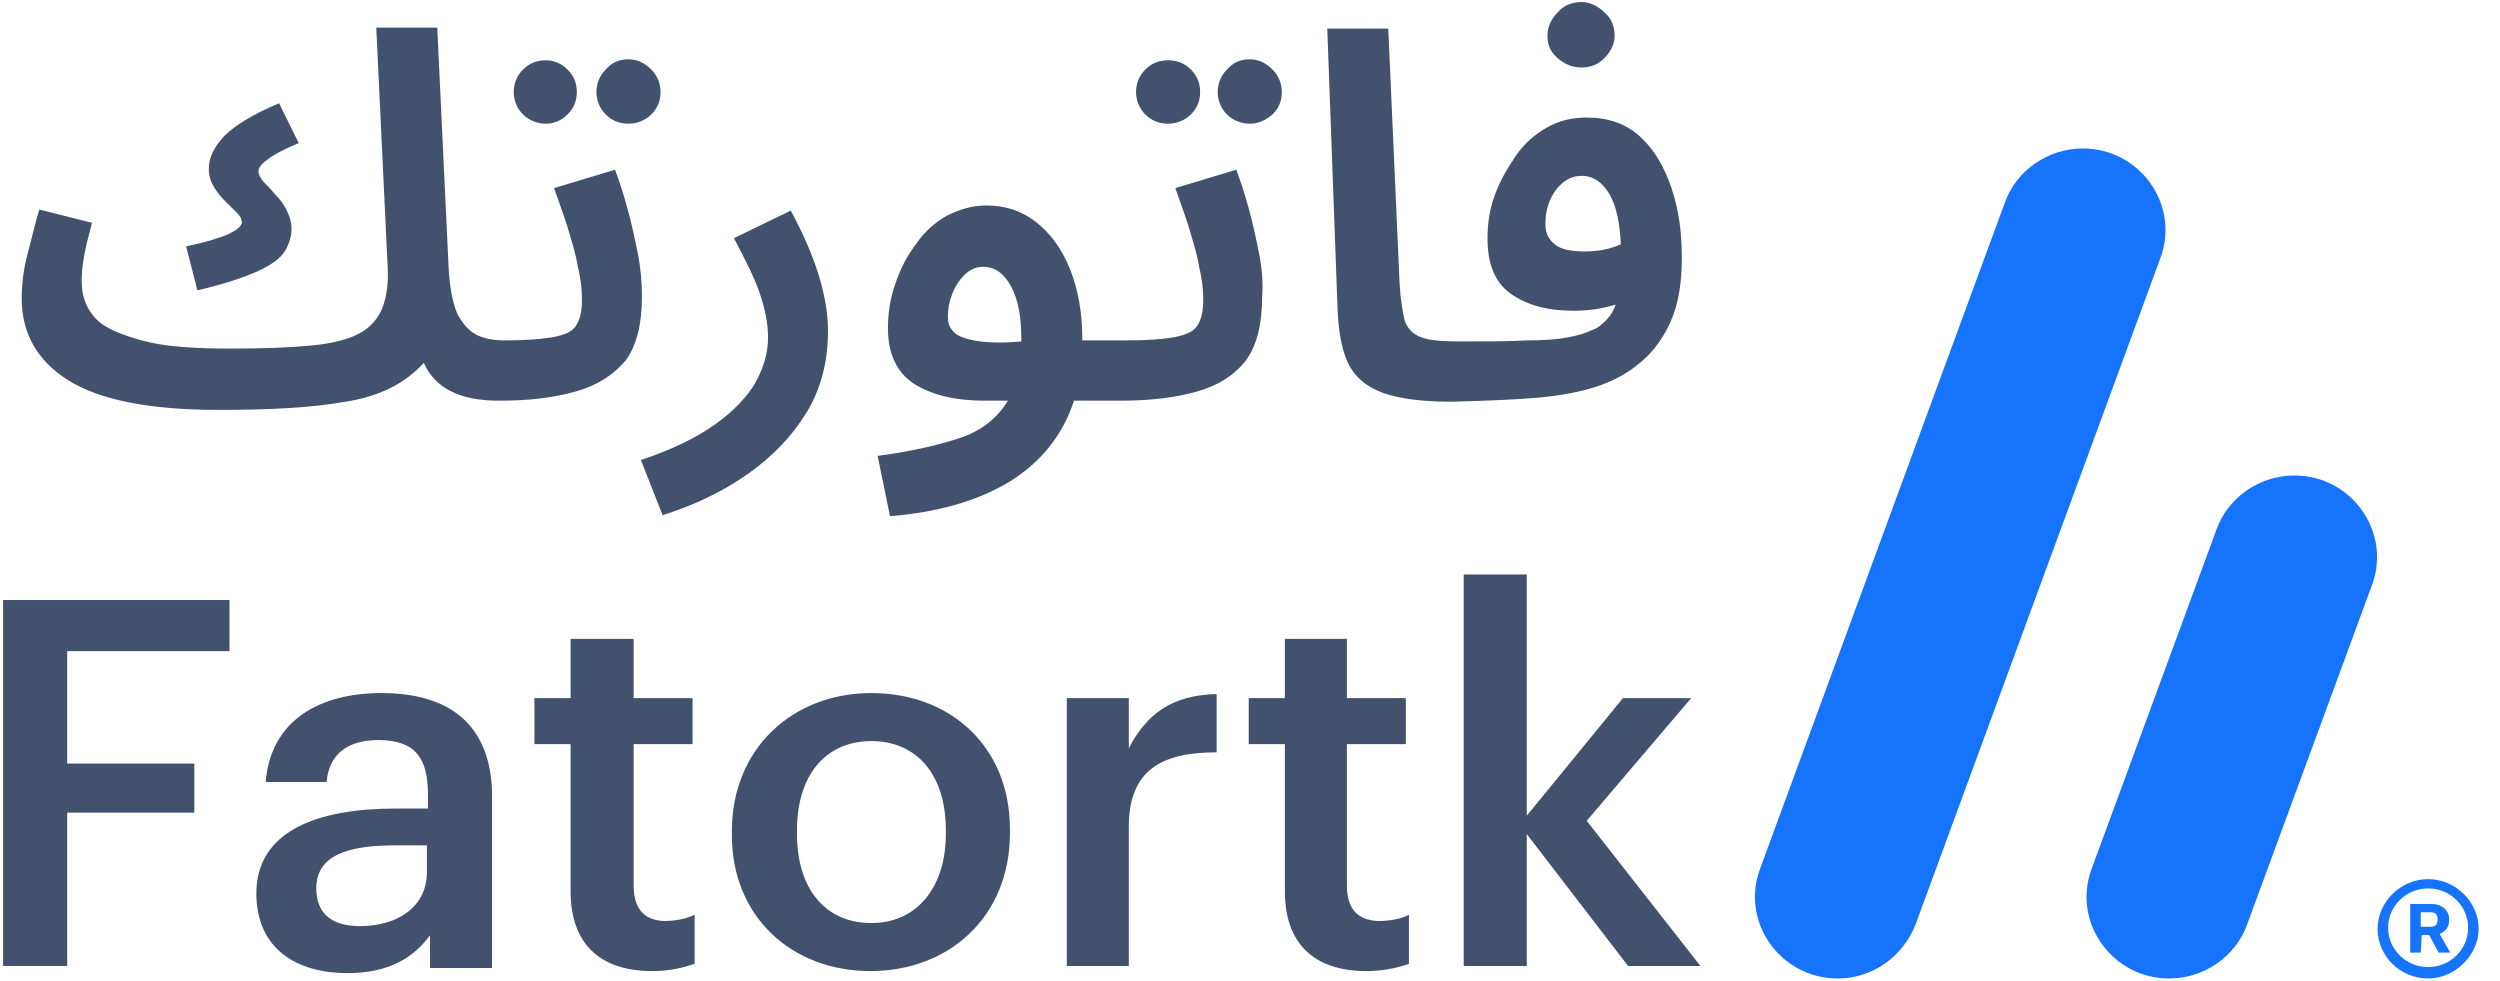 <?xml version="1.0" encoding="UTF-8"?>
<svg width="107px" height="42px" viewBox="0 0 107 42" version="1.1" xmlns="http://www.w3.org/2000/svg" xmlns:xlink="http://www.w3.org/1999/xlink">
    <!-- Generator: Sketch 53.2 (72643) - https://sketchapp.com -->
    <title>Logo_original</title>
    <desc>Created with Sketch.</desc>
    <g id="Page-1" stroke="none" stroke-width="1" fill="none" fill-rule="evenodd">
        <g id="Home" transform="translate(-1169, -17)">
            <g id="Logo_original" transform="translate(1169, 17)">
                <g id="Group" fill="#42526E">
                    <path d="M9.778,10.019 C9.379,10.194 8.804,10.369 7.964,10.544 L8.45,12.425 C9.601,12.162 10.485,11.856 11.061,11.594 C11.636,11.331 12.034,11.025 12.211,10.719 C12.388,10.412 12.476,10.106 12.476,9.8 C12.476,9.494 12.388,9.231 12.255,8.969 C12.122,8.706 11.945,8.488 11.768,8.312 C11.592,8.094 11.415,7.919 11.282,7.787 C11.149,7.612 11.061,7.481 11.061,7.35 C11.061,7.175 11.193,7 11.459,6.825 C11.724,6.606 12.167,6.388 12.786,6.125 L11.945,4.419 C10.795,4.9 10.043,5.381 9.601,5.819 C9.158,6.3 8.937,6.737 8.937,7.219 C8.937,7.525 9.025,7.787 9.158,8.006 C9.291,8.225 9.468,8.444 9.645,8.619 C9.822,8.794 9.999,8.969 10.132,9.1 C10.264,9.231 10.353,9.363 10.353,9.537 C10.308,9.713 10.132,9.844 9.778,10.019 Z" id="Path"></path>
                    <path d="M21.369,17.15 C22.652,17.15 23.714,17.019 24.643,16.756 C25.572,16.494 26.236,16.056 26.767,15.444 C27.253,14.787 27.475,13.869 27.475,12.688 C27.475,12.119 27.43,11.506 27.298,10.85 C27.165,10.194 27.032,9.537 26.855,8.925 C26.678,8.269 26.501,7.744 26.324,7.263 L23.714,8.05 C23.891,8.575 24.112,9.144 24.289,9.713 C24.466,10.325 24.643,10.85 24.732,11.419 C24.864,11.944 24.908,12.425 24.908,12.819 C24.908,13.344 24.82,13.694 24.643,13.956 C24.466,14.219 24.112,14.35 23.625,14.438 C23.095,14.525 22.431,14.569 21.59,14.569 C21.104,14.569 20.661,14.481 20.352,14.306 C20.042,14.131 19.776,13.825 19.555,13.387 C19.378,12.95 19.245,12.294 19.201,11.463 L18.715,1.181 L16.104,1.181 L16.591,11.419 C16.635,12.119 16.547,12.688 16.37,13.169 C16.193,13.606 15.883,14 15.396,14.262 C14.91,14.525 14.246,14.7 13.317,14.787 C12.432,14.875 11.282,14.919 9.866,14.919 C8.273,14.919 6.99,14.831 6.061,14.569 C5.132,14.306 4.468,14.044 4.07,13.606 C3.672,13.169 3.495,12.644 3.495,12.031 C3.495,11.681 3.539,11.244 3.628,10.806 C3.716,10.325 3.849,9.931 3.938,9.537 L1.681,8.969 C1.504,9.537 1.372,10.15 1.195,10.806 C1.018,11.463 0.929,12.119 0.929,12.775 C0.929,14.262 1.593,15.444 2.92,16.275 C4.247,17.106 6.371,17.544 9.335,17.544 C11.503,17.544 13.317,17.456 14.777,17.194 C16.237,16.975 17.343,16.406 18.139,15.531 C18.626,16.625 19.688,17.15 21.369,17.15 L21.369,17.15 C21.325,17.15 21.325,17.15 21.369,17.15 L21.369,17.15 L21.369,17.15 Z" id="Path"></path>
                    <path d="M26.899,5.294 C27.253,5.294 27.607,5.162 27.873,4.9 C28.138,4.638 28.271,4.331 28.271,3.938 C28.271,3.587 28.138,3.237 27.873,2.975 C27.607,2.712 27.298,2.538 26.899,2.538 C26.501,2.538 26.192,2.669 25.926,2.975 C25.661,3.237 25.528,3.587 25.528,3.938 C25.528,4.287 25.661,4.638 25.926,4.9 C26.192,5.162 26.501,5.294 26.899,5.294 Z" id="Path"></path>
                    <path d="M23.36,5.294 C23.714,5.294 24.024,5.162 24.289,4.9 C24.555,4.638 24.687,4.331 24.687,3.938 C24.687,3.544 24.555,3.237 24.289,2.975 C24.024,2.712 23.714,2.581 23.36,2.581 C22.962,2.581 22.652,2.712 22.387,2.975 C22.121,3.237 21.988,3.587 21.988,3.938 C21.988,4.287 22.121,4.638 22.387,4.9 C22.652,5.162 23.006,5.294 23.36,5.294 Z" id="Path"></path>
                    <path d="M30.616,18.156 C29.819,18.725 28.758,19.25 27.43,19.688 L28.359,22.05 C29.731,21.613 30.925,21.044 31.987,20.3 C33.049,19.556 33.89,18.681 34.509,17.675 C35.128,16.669 35.438,15.488 35.438,14.175 C35.438,12.688 34.907,10.981 33.845,9.012 L31.412,10.194 C31.899,11.113 32.297,11.9 32.518,12.556 C32.739,13.213 32.872,13.825 32.872,14.438 C32.872,15.094 32.695,15.706 32.341,16.363 C31.987,16.975 31.412,17.587 30.616,18.156 Z" id="Path"></path>
                    <path d="M49.994,5.294 C50.348,5.294 50.702,5.162 50.967,4.9 C51.233,4.638 51.365,4.331 51.365,3.938 C51.365,3.544 51.233,3.237 50.967,2.975 C50.702,2.712 50.392,2.581 49.994,2.581 C49.596,2.581 49.286,2.712 49.021,2.975 C48.755,3.237 48.622,3.587 48.622,3.938 C48.622,4.287 48.755,4.638 49.021,4.9 C49.286,5.162 49.596,5.294 49.994,5.294 Z" id="Path"></path>
                    <path d="M53.887,10.85 C53.755,10.194 53.622,9.537 53.445,8.925 C53.268,8.269 53.091,7.744 52.914,7.263 L50.304,8.05 C50.481,8.575 50.702,9.144 50.879,9.713 C51.056,10.325 51.233,10.85 51.321,11.419 C51.454,11.944 51.498,12.425 51.498,12.819 C51.498,13.344 51.41,13.694 51.233,13.956 C51.056,14.219 50.702,14.35 50.215,14.438 C49.728,14.525 49.065,14.569 48.18,14.569 L46.322,14.569 L46.322,14.481 C46.322,13.387 46.145,12.381 45.791,11.506 C45.437,10.631 44.95,9.975 44.331,9.494 C43.712,9.012 43.004,8.794 42.207,8.794 C41.588,8.794 41.057,8.969 40.526,9.231 C39.995,9.537 39.553,9.931 39.199,10.456 C38.801,10.981 38.535,11.506 38.314,12.162 C38.093,12.775 38.004,13.431 38.004,14.044 C38.004,15.181 38.402,15.969 39.155,16.45 C39.951,16.931 40.924,17.15 42.163,17.15 L43.136,17.15 C42.694,17.894 41.986,18.462 41.013,18.769 C40.084,19.075 38.889,19.337 37.562,19.512 L38.093,22.094 C40.172,21.919 41.853,21.438 43.225,20.606 C44.552,19.775 45.481,18.637 45.968,17.15 L47.959,17.15 C49.242,17.15 50.304,17.019 51.233,16.756 C52.162,16.494 52.825,16.056 53.312,15.444 C53.799,14.787 54.02,13.869 54.02,12.688 C54.064,12.119 54.02,11.506 53.887,10.85 Z M43.712,14.613 C42.827,14.7 42.119,14.656 41.676,14.569 C41.234,14.481 40.924,14.35 40.792,14.175 C40.615,14 40.57,13.781 40.57,13.562 C40.57,13.256 40.615,12.95 40.747,12.6 C40.88,12.25 41.057,11.988 41.278,11.769 C41.499,11.55 41.765,11.419 42.075,11.419 C42.561,11.419 42.959,11.681 43.269,12.25 C43.579,12.819 43.712,13.562 43.712,14.481 L43.712,14.613 L43.712,14.613 Z" id="Shape" fill-rule="nonzero"></path>
                    <path d="M53.489,5.294 C53.843,5.294 54.153,5.162 54.462,4.9 C54.728,4.638 54.861,4.331 54.861,3.938 C54.861,3.587 54.728,3.237 54.462,2.975 C54.197,2.712 53.887,2.538 53.489,2.538 C53.091,2.538 52.781,2.669 52.516,2.975 C52.25,3.237 52.118,3.587 52.118,3.938 C52.118,4.287 52.25,4.638 52.516,4.9 C52.781,5.162 53.135,5.294 53.489,5.294 Z" id="Path"></path>
                    <path d="M67.691,2.888 C68.089,2.888 68.399,2.756 68.664,2.494 C68.93,2.231 69.107,1.881 69.107,1.531 C69.107,1.137 68.974,0.787 68.664,0.525 C68.399,0.263 68.045,0.087 67.691,0.087 C67.293,0.087 66.939,0.219 66.673,0.525 C66.408,0.787 66.231,1.137 66.231,1.531 C66.231,1.925 66.364,2.231 66.673,2.494 C66.983,2.756 67.293,2.888 67.691,2.888 Z" id="Path"></path>
                    <path d="M65.833,17.019 C66.85,16.931 67.691,16.756 68.355,16.538 C69.018,16.319 69.593,16.012 70.08,15.619 C70.655,15.181 71.142,14.569 71.496,13.781 C71.85,12.994 71.982,12.075 71.982,11.025 C71.982,9.931 71.85,8.969 71.54,8.05 C71.23,7.131 70.788,6.388 70.213,5.862 C69.593,5.294 68.841,5.031 67.912,5.031 C67.293,5.031 66.718,5.162 66.187,5.469 C65.656,5.775 65.213,6.169 64.859,6.694 C64.505,7.219 64.196,7.744 63.975,8.356 C63.753,8.969 63.665,9.581 63.665,10.194 C63.665,11.287 63.975,12.075 64.638,12.556 C65.302,13.037 66.187,13.3 67.337,13.3 C68.001,13.3 68.576,13.213 69.151,13.037 C69.062,13.3 68.93,13.519 68.753,13.694 C68.576,13.869 68.399,14.044 68.133,14.131 C67.868,14.262 67.558,14.35 67.116,14.438 C66.673,14.525 66.098,14.569 65.346,14.569 C64.594,14.613 63.621,14.613 62.426,14.613 L62.426,14.613 L62.426,14.613 C61.718,14.613 61.187,14.569 60.833,14.438 C60.479,14.306 60.258,14.088 60.125,13.738 C60.037,13.387 59.948,12.863 59.904,12.162 L59.418,1.225 L56.807,1.225 L57.25,13.3 C57.294,14.219 57.427,14.963 57.692,15.531 C57.958,16.1 58.444,16.538 59.152,16.8 C59.86,17.062 60.833,17.194 62.161,17.194 C62.161,17.194 62.161,17.194 62.205,17.194 L62.205,17.194 C63.621,17.15 64.859,17.106 65.833,17.019 Z M67.824,10.762 C67.248,10.762 66.806,10.675 66.541,10.456 C66.275,10.238 66.142,9.975 66.142,9.581 C66.142,9.056 66.275,8.575 66.585,8.137 C66.895,7.744 67.248,7.525 67.691,7.525 C68.178,7.525 68.576,7.787 68.885,8.312 C69.195,8.838 69.328,9.581 69.372,10.456 C68.885,10.675 68.355,10.762 67.824,10.762 Z" id="Shape" fill-rule="nonzero"></path>
                    <polygon id="Path" points="0.133 41.344 2.876 41.344 2.876 34.781 8.318 34.781 8.318 32.681 2.876 32.681 2.876 27.869 9.822 27.869 9.822 25.681 0.133 25.681"></polygon>
                    <path d="M16.325,29.663 C13.715,29.663 11.592,30.8 11.37,33.469 L13.981,33.469 C14.069,32.331 14.821,31.675 16.193,31.675 C17.785,31.675 18.316,32.462 18.316,33.994 L18.316,34.606 L16.901,34.606 C13.582,34.606 10.972,35.569 10.972,38.237 C10.972,40.644 12.742,41.65 14.865,41.65 C16.635,41.65 17.697,40.994 18.405,40.031 L18.405,41.431 L21.059,41.431 L21.059,33.819 C20.927,30.712 18.892,29.663 16.325,29.663 Z M18.272,37.319 C18.272,38.806 17.033,39.638 15.396,39.638 C14.069,39.638 13.538,38.981 13.538,38.019 C13.538,36.619 14.865,36.181 16.901,36.181 L18.272,36.181 C18.272,36.181 18.272,37.319 18.272,37.319 Z" id="Shape" fill-rule="nonzero"></path>
                    <path d="M27.121,37.888 L27.121,31.85 L29.642,31.85 L29.642,29.881 L27.121,29.881 L27.121,27.344 L24.422,27.344 L24.422,29.881 L22.873,29.881 L22.873,31.85 L24.422,31.85 L24.422,38.15 C24.422,40.337 25.616,41.562 27.917,41.562 C28.758,41.562 29.288,41.388 29.731,41.256 L29.731,39.156 C29.333,39.331 28.935,39.419 28.404,39.419 C27.563,39.375 27.121,38.894 27.121,37.888 Z" id="Path"></path>
                    <path d="M37.296,29.663 C33.89,29.663 31.324,32.069 31.324,35.569 L31.324,35.744 C31.324,39.244 33.89,41.562 37.252,41.562 C40.615,41.562 43.225,39.244 43.225,35.656 L43.225,35.481 C43.225,31.981 40.703,29.663 37.296,29.663 Z M40.482,35.7 C40.482,37.975 39.243,39.506 37.296,39.506 C35.305,39.506 34.111,38.019 34.111,35.7 L34.111,35.525 C34.111,33.163 35.35,31.719 37.296,31.719 C39.243,31.719 40.482,33.163 40.482,35.525 L40.482,35.7 Z" id="Shape" fill-rule="nonzero"></path>
                    <path d="M48.313,32.025 L48.313,29.881 L45.658,29.881 L45.658,41.344 L48.313,41.344 L48.313,35.394 C48.313,32.944 49.728,32.2 52.073,32.2 L52.073,29.706 C50.127,29.75 49.065,30.581 48.313,32.025 Z" id="Path"></path>
                    <path d="M57.648,37.888 L57.648,31.85 L60.17,31.85 L60.17,29.881 L57.648,29.881 L57.648,27.344 L54.993,27.344 L54.993,29.881 L53.445,29.881 L53.445,31.85 L54.993,31.85 L54.993,38.15 C54.993,40.337 56.188,41.562 58.488,41.562 C59.285,41.562 59.904,41.388 60.302,41.256 L60.302,39.156 C59.948,39.331 59.506,39.419 58.975,39.419 C58.09,39.375 57.648,38.894 57.648,37.888 Z" id="Path"></path>
                    <polygon id="Path" points="67.912 35.131 72.381 29.881 69.461 29.881 65.346 34.913 65.346 24.587 62.647 24.587 62.647 41.344 65.346 41.344 65.346 35.7 69.682 41.344 72.779 41.344"></polygon>
                </g>
                <g id="Group" transform="translate(75, 6)" fill="#1574FB">
                    <g id="Path">
                        <path d="M3.649,35.879 L3.649,35.879 C1.216,35.879 -0.496,33.487 0.315,31.228 L10.812,2.658 C11.308,1.285 12.66,0.354 14.146,0.354 L14.146,0.354 C16.579,0.354 18.291,2.746 17.48,5.005 L6.983,33.575 C6.442,34.948 5.136,35.879 3.649,35.879 Z"></path>
                        <path d="M17.84,35.879 L17.84,35.879 C15.408,35.879 13.696,33.487 14.507,31.228 L19.868,16.655 C20.363,15.282 21.715,14.351 23.202,14.351 L23.202,14.351 C25.634,14.351 27.346,16.743 26.535,19.002 L21.174,33.575 C20.679,34.948 19.327,35.879 17.84,35.879 Z"></path>
                    </g>
                    <g transform="translate(26.581, 31.449)" fill-rule="nonzero" id="Shape">
                        <path d="M2.027,3.322 L1.577,3.322 L1.577,1.24 L2.478,1.24 C2.928,1.24 3.244,1.506 3.244,1.905 C3.244,2.17 3.154,2.392 2.838,2.525 L3.289,3.322 L2.793,3.322 L2.388,2.569 L2.072,2.569 L2.027,3.322 L2.027,3.322 Z M2.027,2.215 L2.433,2.215 C2.658,2.215 2.748,2.126 2.748,1.905 C2.748,1.683 2.658,1.595 2.433,1.595 L2.027,1.595 L2.027,2.215 L2.027,2.215 Z"></path>
                        <path d="M2.343,4.429 C1.126,4.429 0.18,3.455 0.18,2.303 C0.18,1.152 1.171,0.177 2.343,0.177 C3.514,0.177 4.505,1.152 4.505,2.303 C4.505,3.411 3.514,4.429 2.343,4.429 Z M2.343,0.576 C1.397,0.576 0.631,1.329 0.631,2.259 C0.631,3.189 1.397,3.942 2.343,3.942 C3.289,3.942 4.055,3.189 4.055,2.259 C4.055,1.329 3.289,0.576 2.343,0.576 Z"></path>
                    </g>
                </g>
            </g>
        </g>
    </g>
</svg>